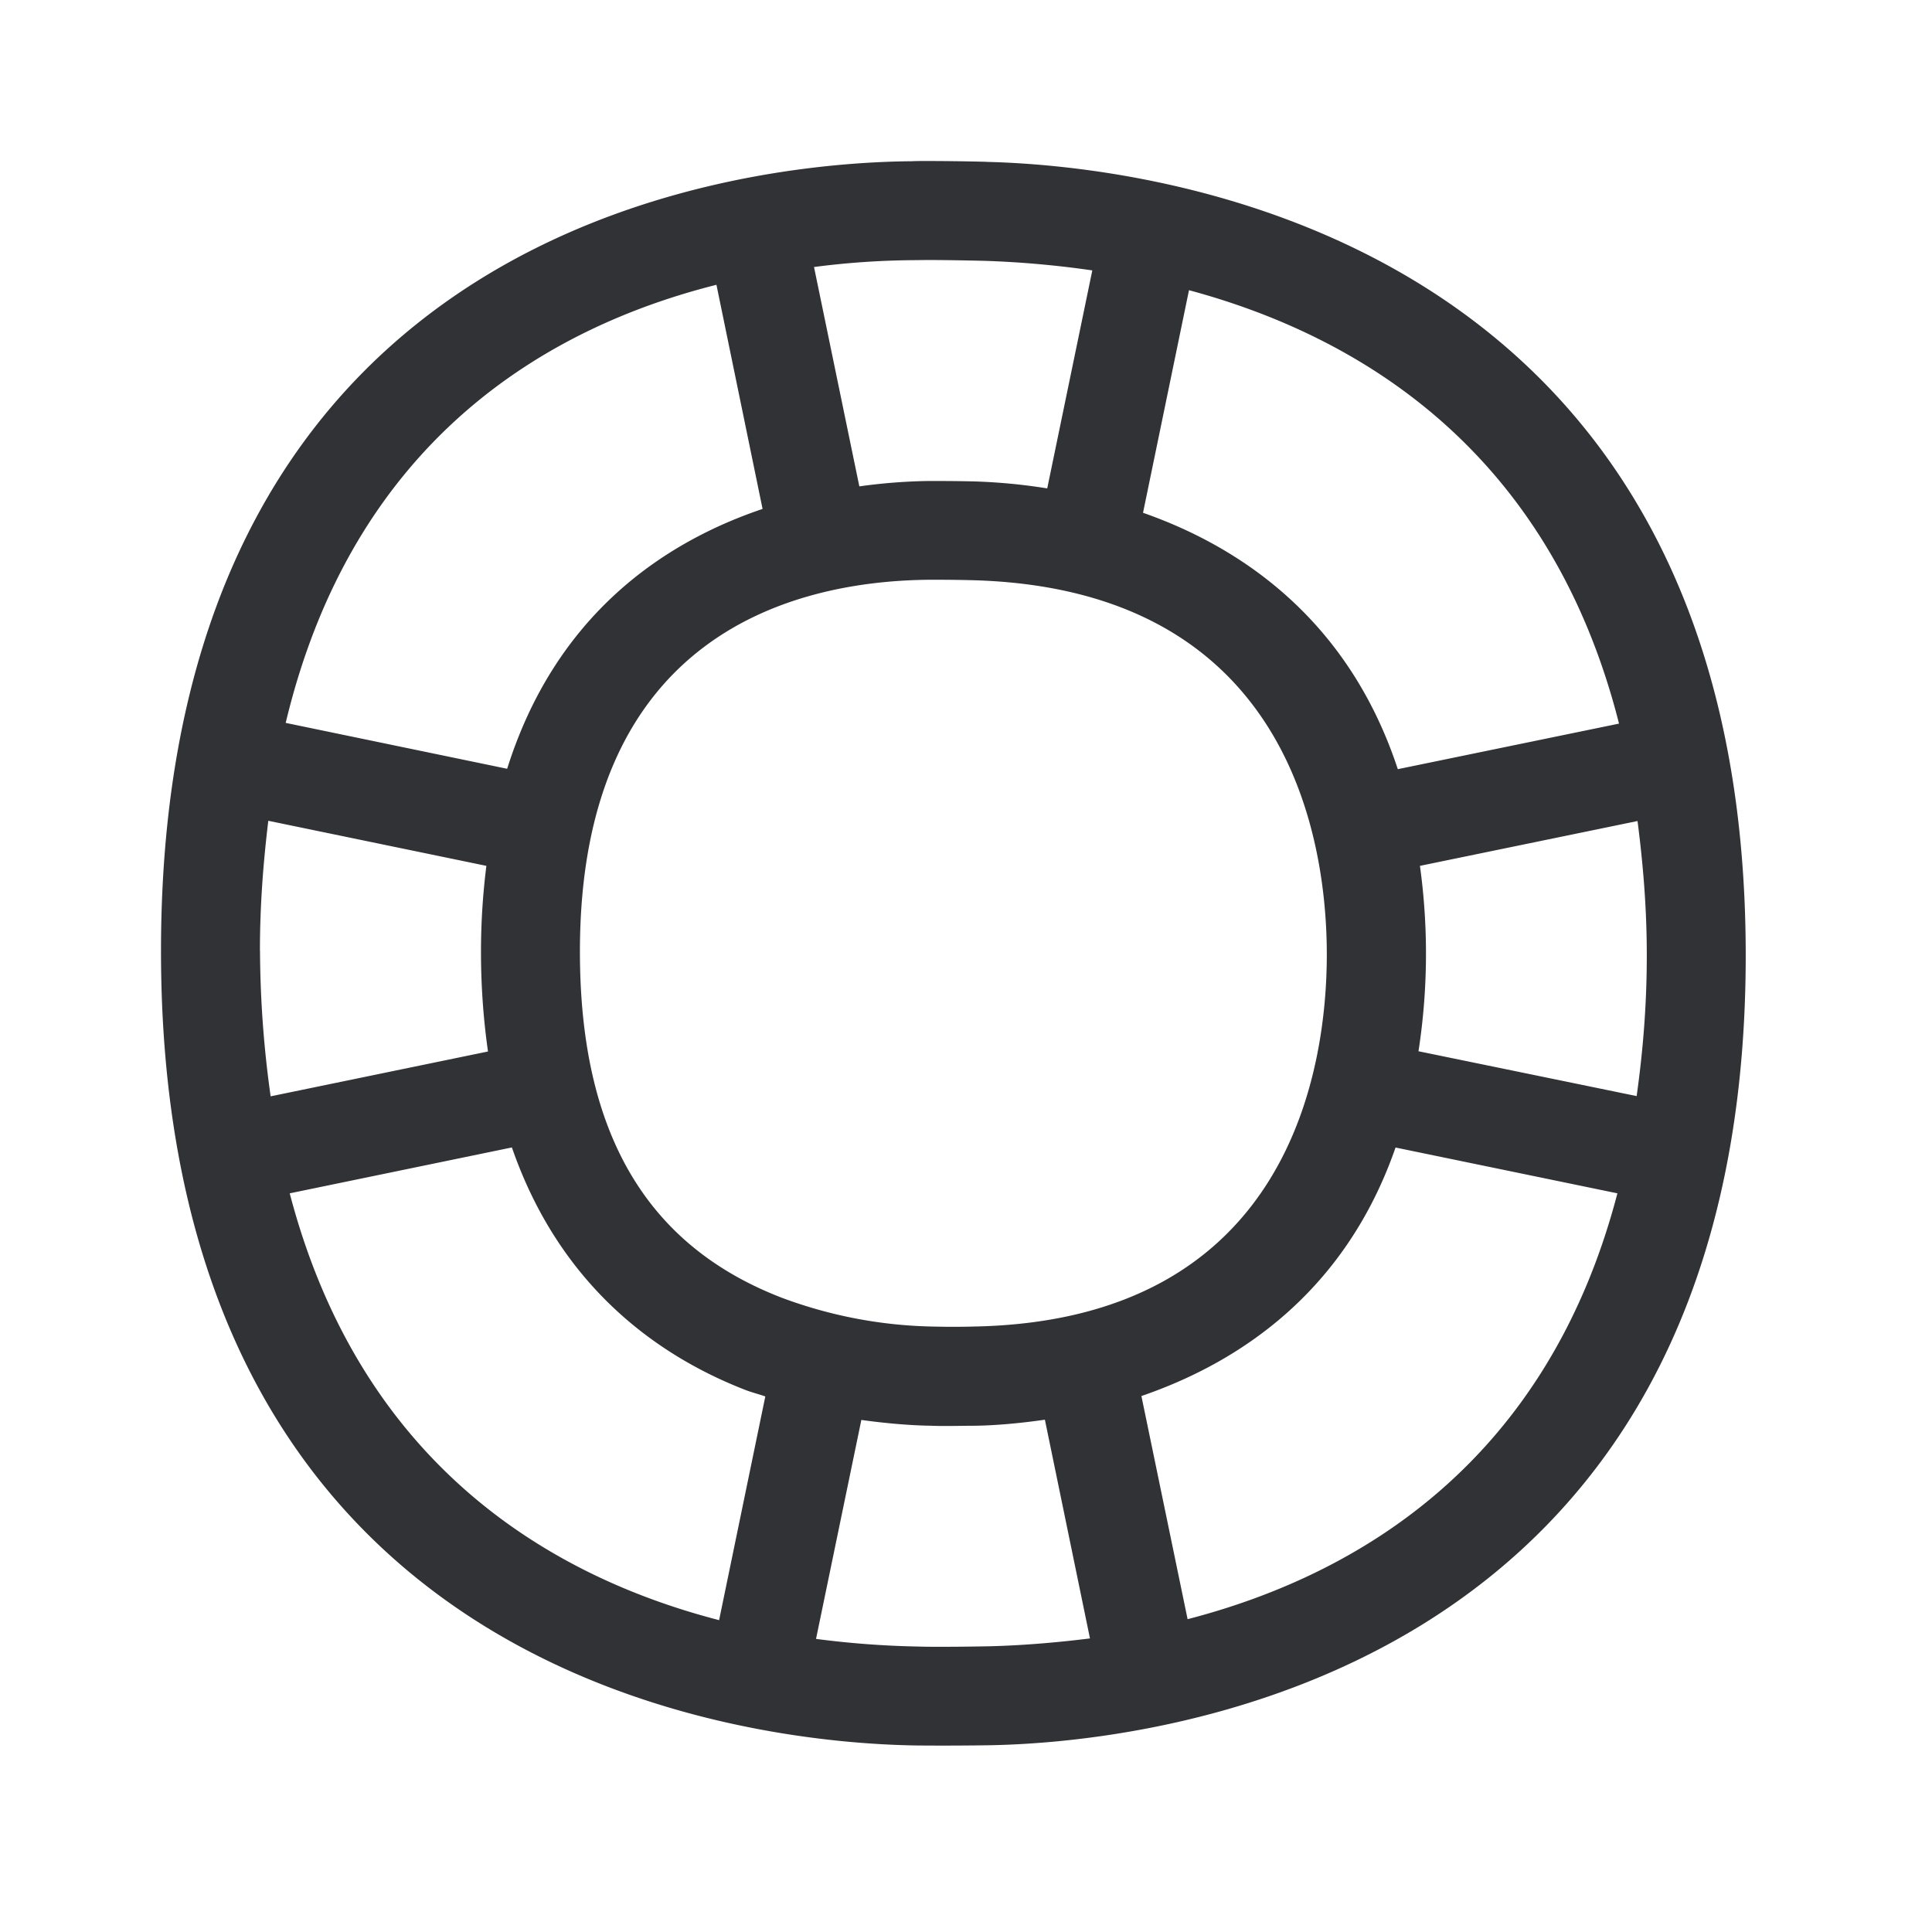 <svg width="24" height="24" viewBox="0 0 24 24" xmlns="http://www.w3.org/2000/svg"><path d="M14.753 20.115l-.574-2.773c1.196-.41 2.527-1.275 3.157-3.087l2.756.569c-.88 3.37-3.254 4.75-5.339 5.29m-2.481.337c-.174.003-.37.006-.572.006-.098 0-.196 0-.291-.003a11.369 11.369 0 01-1.272-.095l.563-2.72c.359.05.667.07.871.072.06.003.124.003.185.003.124 0 .247-.003.353-.003.2-.002.504-.022.871-.075l.56 2.717c-.47.059-.907.09-1.268.098m-8.673-5.627l2.76-.57c.588 1.698 1.778 2.578 2.907 3.015.081.03.16.05.241.078l-.574 2.779c-2.081-.538-4.448-1.919-5.334-5.302m-.37-3.012c0-.58.043-1.109.104-1.616l2.709.56a8.496 8.496 0 00-.067 1.07c0 .446.033.855.087 1.236l-2.7.557a13.314 13.314 0 01-.132-1.807M8.9 3.538l.573 2.784C8.253 6.734 6.905 7.63 6.3 9.55L3.549 8.98c.84-3.515 3.25-4.913 5.35-5.442m2.434-.306l.177-.002c.243 0 .496.005.714.01.381.012.843.046 1.345.119l-.56 2.708a7.099 7.099 0 00-.92-.087 22.202 22.202 0 00-.445-.005h-.109a6.869 6.869 0 00-.86.067l-.563-2.725c.454-.06.871-.082 1.221-.085m.754 13.247c-.098.003-.213.003-.328.003l-.168-.003a5.654 5.654 0 01-1.882-.359c-1.687-.652-2.505-2.058-2.505-4.3 0-3.985 2.718-4.604 4.34-4.618h.097c.143 0 .289.002.418.005 3.991.096 4.423 3.283 4.423 4.65 0 1.367-.429 4.552-4.395 4.622m8.025-7.49l-2.748.566c-.613-1.86-1.95-2.76-3.165-3.185l.571-2.765c2.104.566 4.48 1.98 5.342 5.384m.345 2.88c0 .632-.05 1.204-.126 1.747l-2.71-.557a7.955 7.955 0 00.018-2.303l2.703-.557c.067.52.115 1.067.115 1.67M12.255 2.01A30.93 30.93 0 0011.51 2c-.065 0-.126 0-.188.003C9.347 2.02 2 2.697 2 11.813c0 9.128 7.417 9.842 9.392 9.87a38.646 38.646 0 00.902-.003c1.88-.033 9.392-.739 9.392-9.812 0-9.05-7.504-9.812-9.431-9.857" fill="#313235" fill-rule="nonzero"/></svg>